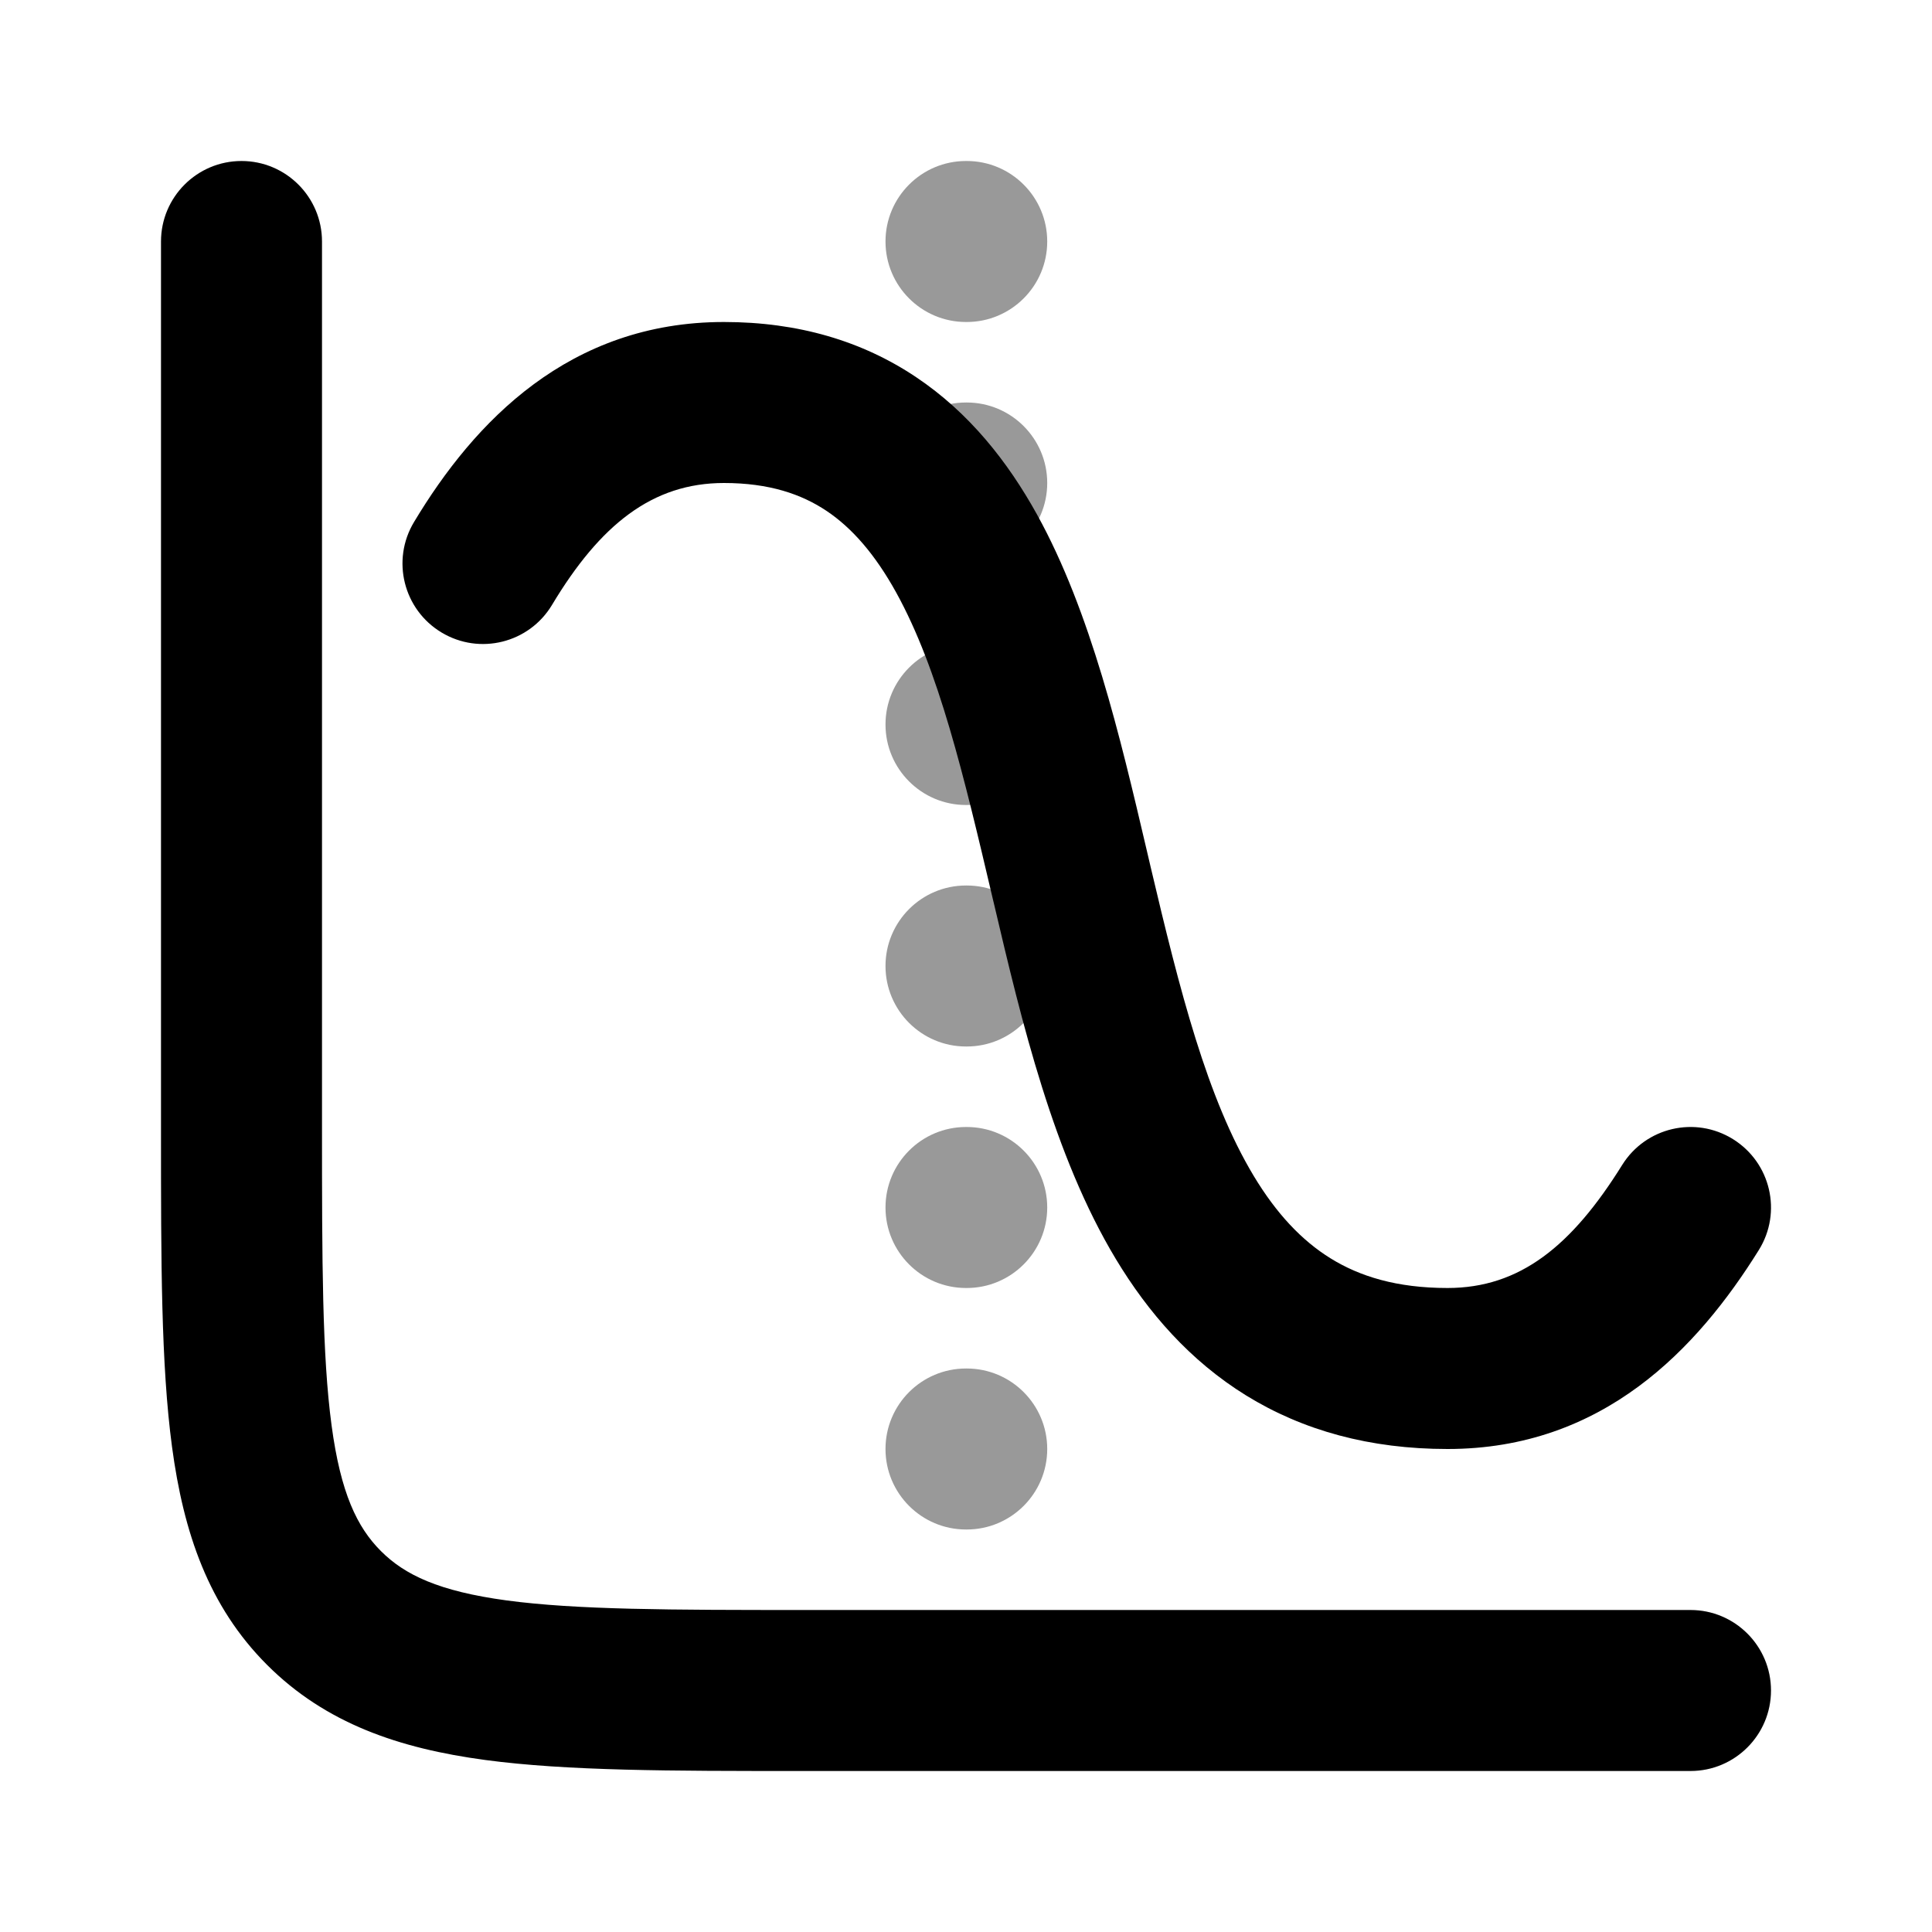 <svg width="24" height="24" viewBox="0 0 24 24" xmlns="http://www.w3.org/2000/svg">
<path opacity="0.4" fill-rule="evenodd" clip-rule="evenodd" d="M11 3C11 2.448 11.448 2 12 2H12.009C12.561 2 13.009 2.448 13.009 3C13.009 3.552 12.561 4 12.009 4H12C11.448 4 11 3.552 11 3ZM11 6C11 5.448 11.448 5 12 5H12.009C12.561 5 13.009 5.448 13.009 6C13.009 6.552 12.561 7 12.009 7H12C11.448 7 11 6.552 11 6ZM11 9C11 8.448 11.448 8 12 8H12.009C12.561 8 13.009 8.448 13.009 9C13.009 9.552 12.561 10 12.009 10H12C11.448 10 11 9.552 11 9ZM11 12C11 11.448 11.448 11 12 11H12.009C12.561 11 13.009 11.448 13.009 12C13.009 12.552 12.561 13 12.009 13H12C11.448 13 11 12.552 11 12ZM11 15C11 14.448 11.448 14 12 14H12.009C12.561 14 13.009 14.448 13.009 15C13.009 15.552 12.561 16 12.009 16H12C11.448 16 11 15.552 11 15ZM11 18C11 17.448 11.448 17 12 17H12.009C12.561 17 13.009 17.448 13.009 18C13.009 18.552 12.561 19 12.009 19H12C11.448 19 11 18.552 11 18Z" fill="currentColor"/>
<path fill-rule="evenodd" clip-rule="evenodd" d="M8.993 6C8.102 6 7.454 6.52 6.857 7.515C6.573 7.988 5.959 8.142 5.485 7.857C5.012 7.573 4.858 6.959 5.143 6.485C5.892 5.237 7.072 4 8.993 4C9.915 4 10.71 4.236 11.38 4.685C12.039 5.126 12.518 5.734 12.882 6.391C13.551 7.601 13.916 9.157 14.243 10.553C14.261 10.626 14.277 10.699 14.294 10.771C14.656 12.307 14.994 13.643 15.575 14.609C15.854 15.072 16.168 15.409 16.531 15.633C16.888 15.854 17.348 16 17.982 16C18.882 16 19.526 15.476 20.151 14.472C20.443 14.003 21.059 13.859 21.528 14.151C21.997 14.443 22.141 15.059 21.849 15.528C21.085 16.755 19.913 18 17.982 18C17.019 18 16.187 17.771 15.48 17.335C14.781 16.903 14.261 16.303 13.862 15.641C13.088 14.357 12.692 12.693 12.348 11.229C12.342 11.204 12.336 11.179 12.33 11.154C11.973 9.635 11.663 8.32 11.132 7.359C10.873 6.891 10.588 6.561 10.267 6.346C9.957 6.139 9.556 6 8.993 6Z" fill="currentColor"/>
<path fill-rule="evenodd" clip-rule="evenodd" d="M3 2C3.552 2 4 2.448 4 3V14C4 15.678 4.002 16.836 4.119 17.707C4.232 18.549 4.436 18.972 4.732 19.268C5.028 19.564 5.451 19.767 6.293 19.881C7.164 19.998 8.322 20 10 20H21C21.552 20 22 20.448 22 21C22 21.552 21.552 22 21 22H9.928C8.339 22 7.046 22 6.026 21.863C4.962 21.72 4.047 21.411 3.318 20.682C2.589 19.953 2.28 19.038 2.137 17.974C2 16.954 2 15.661 2 14.072L2 3C2 2.448 2.448 2 3 2Z" fill="currentColor"/>
</svg>
